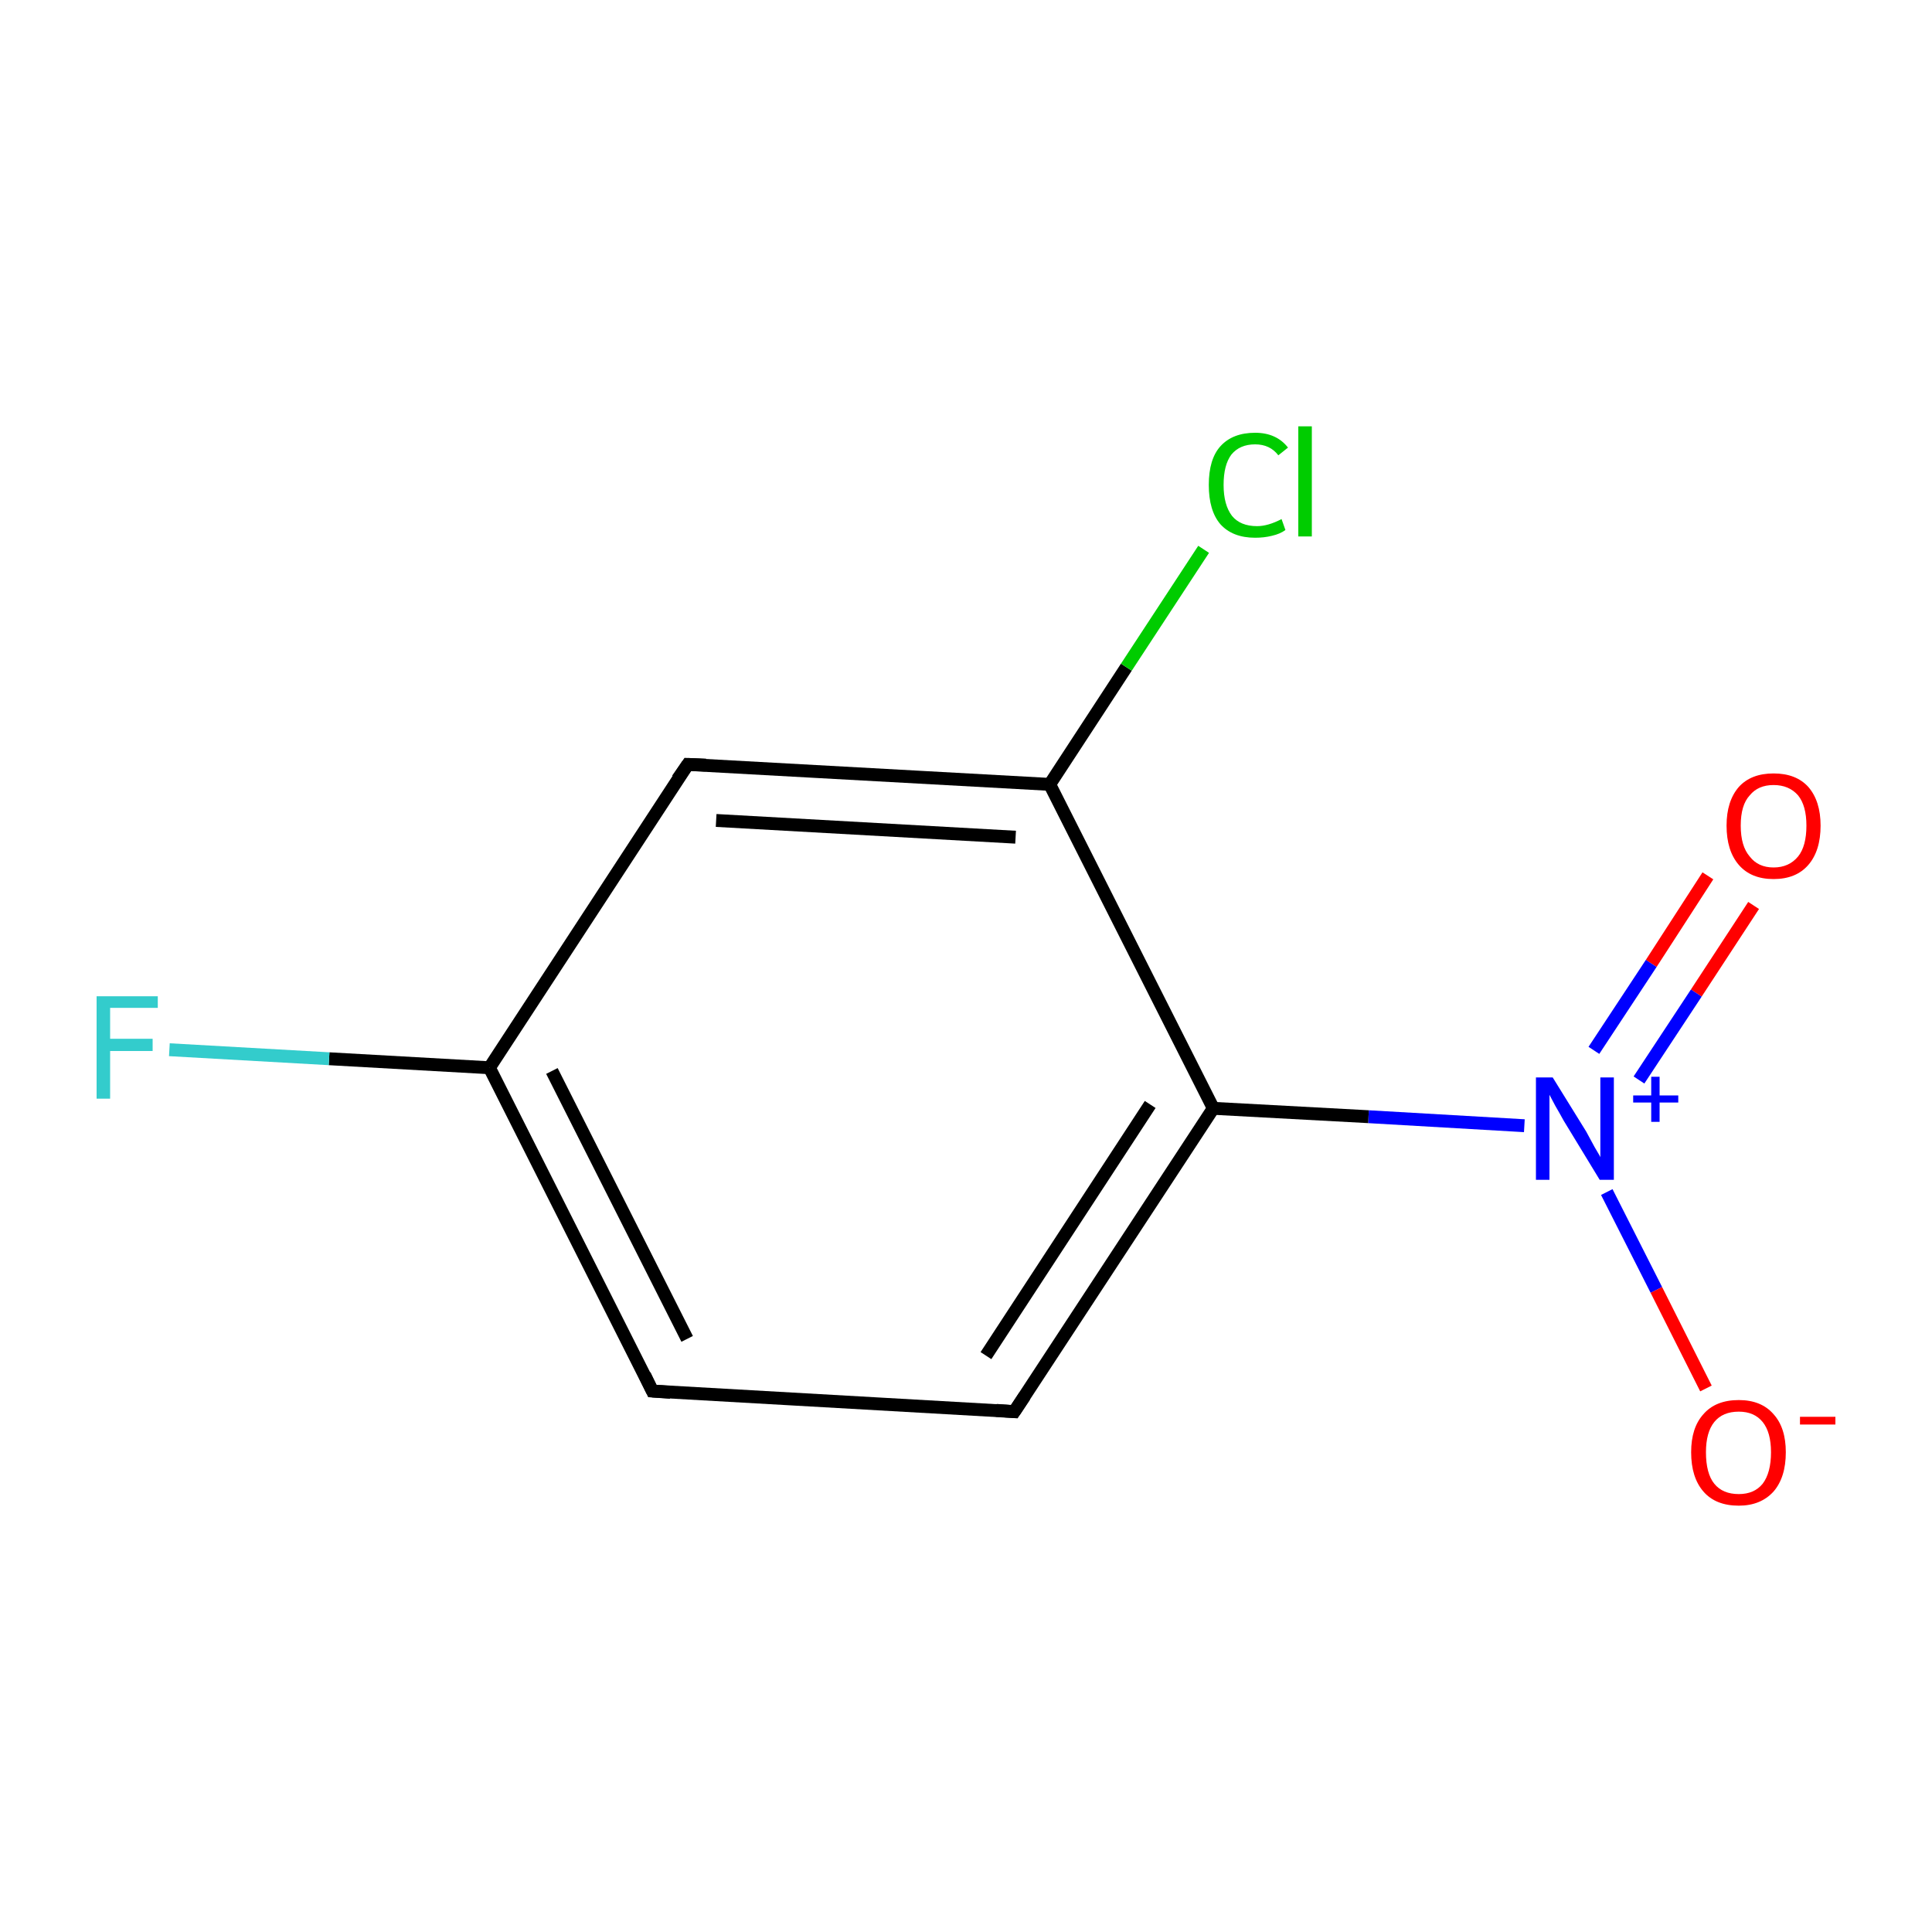 <?xml version='1.0' encoding='iso-8859-1'?>
<svg version='1.1' baseProfile='full'
              xmlns='http://www.w3.org/2000/svg'
                      xmlns:rdkit='http://www.rdkit.org/xml'
                      xmlns:xlink='http://www.w3.org/1999/xlink'
                  xml:space='preserve'
width='300px' height='300px' viewBox='0 0 300 300'>
<!-- END OF HEADER -->
<rect style='opacity:1.0;fill:#FFFFFF;stroke:none' width='300.0' height='300.0' x='0.0' y='0.0'> </rect>
<path class='bond-0 atom-0 atom-1' d='M 272.3,140.6 L 263.4,154.2' style='fill:none;fill-rule:evenodd;stroke:#FF0000;stroke-width:2.0px;stroke-linecap:butt;stroke-linejoin:miter;stroke-opacity:1' />
<path class='bond-0 atom-0 atom-1' d='M 263.4,154.2 L 254.5,167.7' style='fill:none;fill-rule:evenodd;stroke:#0000FF;stroke-width:2.0px;stroke-linecap:butt;stroke-linejoin:miter;stroke-opacity:1' />
<path class='bond-0 atom-0 atom-1' d='M 265.2,136.0 L 256.4,149.6' style='fill:none;fill-rule:evenodd;stroke:#FF0000;stroke-width:2.0px;stroke-linecap:butt;stroke-linejoin:miter;stroke-opacity:1' />
<path class='bond-0 atom-0 atom-1' d='M 256.4,149.6 L 247.5,163.1' style='fill:none;fill-rule:evenodd;stroke:#0000FF;stroke-width:2.0px;stroke-linecap:butt;stroke-linejoin:miter;stroke-opacity:1' />
<path class='bond-1 atom-1 atom-2' d='M 249.5,185.1 L 257.2,200.3' style='fill:none;fill-rule:evenodd;stroke:#0000FF;stroke-width:2.0px;stroke-linecap:butt;stroke-linejoin:miter;stroke-opacity:1' />
<path class='bond-1 atom-1 atom-2' d='M 257.2,200.3 L 264.9,215.6' style='fill:none;fill-rule:evenodd;stroke:#FF0000;stroke-width:2.0px;stroke-linecap:butt;stroke-linejoin:miter;stroke-opacity:1' />
<path class='bond-2 atom-1 atom-3' d='M 236.7,174.8 L 212.5,173.4' style='fill:none;fill-rule:evenodd;stroke:#0000FF;stroke-width:2.0px;stroke-linecap:butt;stroke-linejoin:miter;stroke-opacity:1' />
<path class='bond-2 atom-1 atom-3' d='M 212.5,173.4 L 188.4,172.1' style='fill:none;fill-rule:evenodd;stroke:#000000;stroke-width:2.0px;stroke-linecap:butt;stroke-linejoin:miter;stroke-opacity:1' />
<path class='bond-3 atom-3 atom-4' d='M 188.4,172.1 L 157.5,219.2' style='fill:none;fill-rule:evenodd;stroke:#000000;stroke-width:2.0px;stroke-linecap:butt;stroke-linejoin:miter;stroke-opacity:1' />
<path class='bond-3 atom-3 atom-4' d='M 178.6,171.5 L 153.1,210.5' style='fill:none;fill-rule:evenodd;stroke:#000000;stroke-width:2.0px;stroke-linecap:butt;stroke-linejoin:miter;stroke-opacity:1' />
<path class='bond-4 atom-4 atom-5' d='M 157.5,219.2 L 101.3,216.0' style='fill:none;fill-rule:evenodd;stroke:#000000;stroke-width:2.0px;stroke-linecap:butt;stroke-linejoin:miter;stroke-opacity:1' />
<path class='bond-5 atom-5 atom-6' d='M 101.3,216.0 L 76.0,165.8' style='fill:none;fill-rule:evenodd;stroke:#000000;stroke-width:2.0px;stroke-linecap:butt;stroke-linejoin:miter;stroke-opacity:1' />
<path class='bond-5 atom-5 atom-6' d='M 106.7,207.9 L 85.7,166.3' style='fill:none;fill-rule:evenodd;stroke:#000000;stroke-width:2.0px;stroke-linecap:butt;stroke-linejoin:miter;stroke-opacity:1' />
<path class='bond-6 atom-6 atom-7' d='M 76.0,165.8 L 51.1,164.4' style='fill:none;fill-rule:evenodd;stroke:#000000;stroke-width:2.0px;stroke-linecap:butt;stroke-linejoin:miter;stroke-opacity:1' />
<path class='bond-6 atom-6 atom-7' d='M 51.1,164.4 L 26.3,163.0' style='fill:none;fill-rule:evenodd;stroke:#33CCCC;stroke-width:2.0px;stroke-linecap:butt;stroke-linejoin:miter;stroke-opacity:1' />
<path class='bond-7 atom-6 atom-8' d='M 76.0,165.8 L 106.8,118.7' style='fill:none;fill-rule:evenodd;stroke:#000000;stroke-width:2.0px;stroke-linecap:butt;stroke-linejoin:miter;stroke-opacity:1' />
<path class='bond-8 atom-8 atom-9' d='M 106.8,118.7 L 163.0,121.8' style='fill:none;fill-rule:evenodd;stroke:#000000;stroke-width:2.0px;stroke-linecap:butt;stroke-linejoin:miter;stroke-opacity:1' />
<path class='bond-8 atom-8 atom-9' d='M 111.2,127.4 L 157.7,130.0' style='fill:none;fill-rule:evenodd;stroke:#000000;stroke-width:2.0px;stroke-linecap:butt;stroke-linejoin:miter;stroke-opacity:1' />
<path class='bond-9 atom-9 atom-10' d='M 163.0,121.8 L 174.9,103.6' style='fill:none;fill-rule:evenodd;stroke:#000000;stroke-width:2.0px;stroke-linecap:butt;stroke-linejoin:miter;stroke-opacity:1' />
<path class='bond-9 atom-9 atom-10' d='M 174.9,103.6 L 186.9,85.3' style='fill:none;fill-rule:evenodd;stroke:#00CC00;stroke-width:2.0px;stroke-linecap:butt;stroke-linejoin:miter;stroke-opacity:1' />
<path class='bond-10 atom-9 atom-3' d='M 163.0,121.8 L 188.4,172.1' style='fill:none;fill-rule:evenodd;stroke:#000000;stroke-width:2.0px;stroke-linecap:butt;stroke-linejoin:miter;stroke-opacity:1' />
<path d='M 159.1,216.8 L 157.5,219.2 L 154.7,219.0' style='fill:none;stroke:#000000;stroke-width:2.0px;stroke-linecap:butt;stroke-linejoin:miter;stroke-miterlimit:10;stroke-opacity:1;' />
<path d='M 104.1,216.2 L 101.3,216.0 L 100.1,213.5' style='fill:none;stroke:#000000;stroke-width:2.0px;stroke-linecap:butt;stroke-linejoin:miter;stroke-miterlimit:10;stroke-opacity:1;' />
<path d='M 105.2,121.0 L 106.8,118.7 L 109.6,118.8' style='fill:none;stroke:#000000;stroke-width:2.0px;stroke-linecap:butt;stroke-linejoin:miter;stroke-miterlimit:10;stroke-opacity:1;' />
<path class='atom-0' d='M 268.1 128.2
Q 268.1 124.4, 270.0 122.2
Q 271.9 120.1, 275.4 120.1
Q 278.9 120.1, 280.8 122.2
Q 282.7 124.4, 282.7 128.2
Q 282.7 132.1, 280.8 134.3
Q 278.9 136.5, 275.4 136.5
Q 271.9 136.5, 270.0 134.3
Q 268.1 132.1, 268.1 128.2
M 275.4 134.7
Q 277.8 134.7, 279.2 133.0
Q 280.5 131.4, 280.5 128.2
Q 280.5 125.1, 279.2 123.5
Q 277.8 121.9, 275.4 121.9
Q 273.0 121.9, 271.7 123.5
Q 270.3 125.0, 270.3 128.2
Q 270.3 131.4, 271.7 133.0
Q 273.0 134.7, 275.4 134.7
' fill='#FF0000'/>
<path class='atom-1' d='M 241.1 167.3
L 246.3 175.7
Q 246.8 176.6, 247.6 178.1
Q 248.5 179.6, 248.5 179.7
L 248.5 167.3
L 250.6 167.3
L 250.6 183.2
L 248.4 183.2
L 242.8 174.0
Q 242.2 172.9, 241.5 171.7
Q 240.8 170.4, 240.6 170.0
L 240.6 183.2
L 238.5 183.2
L 238.5 167.3
L 241.1 167.3
' fill='#0000FF'/>
<path class='atom-1' d='M 253.6 170.1
L 256.4 170.1
L 256.4 167.2
L 257.7 167.2
L 257.7 170.1
L 260.6 170.1
L 260.6 171.2
L 257.7 171.2
L 257.7 174.2
L 256.4 174.2
L 256.4 171.2
L 253.6 171.2
L 253.6 170.1
' fill='#0000FF'/>
<path class='atom-2' d='M 262.6 225.5
Q 262.6 221.7, 264.5 219.6
Q 266.4 217.4, 270.0 217.4
Q 273.5 217.4, 275.4 219.6
Q 277.3 221.7, 277.3 225.5
Q 277.3 229.4, 275.4 231.6
Q 273.4 233.8, 270.0 233.8
Q 266.4 233.8, 264.5 231.6
Q 262.6 229.4, 262.6 225.5
M 270.0 232.0
Q 272.4 232.0, 273.7 230.4
Q 275.0 228.7, 275.0 225.5
Q 275.0 222.4, 273.7 220.8
Q 272.4 219.2, 270.0 219.2
Q 267.5 219.2, 266.2 220.8
Q 264.9 222.4, 264.9 225.5
Q 264.9 228.8, 266.2 230.4
Q 267.5 232.0, 270.0 232.0
' fill='#FF0000'/>
<path class='atom-2' d='M 279.5 220.0
L 285.0 220.0
L 285.0 221.2
L 279.5 221.2
L 279.5 220.0
' fill='#FF0000'/>
<path class='atom-7' d='M 15.0 154.7
L 24.5 154.7
L 24.5 156.5
L 17.1 156.5
L 17.1 161.3
L 23.7 161.3
L 23.7 163.2
L 17.1 163.2
L 17.1 170.6
L 15.0 170.6
L 15.0 154.7
' fill='#33CCCC'/>
<path class='atom-10' d='M 187.7 75.3
Q 187.7 71.3, 189.5 69.3
Q 191.4 67.2, 194.9 67.2
Q 198.2 67.2, 200.0 69.5
L 198.5 70.7
Q 197.2 69.0, 194.9 69.0
Q 192.5 69.0, 191.2 70.6
Q 190.0 72.2, 190.0 75.3
Q 190.0 78.4, 191.3 80.1
Q 192.6 81.7, 195.2 81.7
Q 196.9 81.7, 199.0 80.6
L 199.6 82.3
Q 198.8 82.9, 197.5 83.2
Q 196.3 83.5, 194.9 83.5
Q 191.4 83.5, 189.5 81.4
Q 187.7 79.3, 187.7 75.3
' fill='#00CC00'/>
<path class='atom-10' d='M 201.6 66.2
L 203.7 66.2
L 203.7 83.3
L 201.6 83.3
L 201.6 66.2
' fill='#00CC00'/>
</svg>
